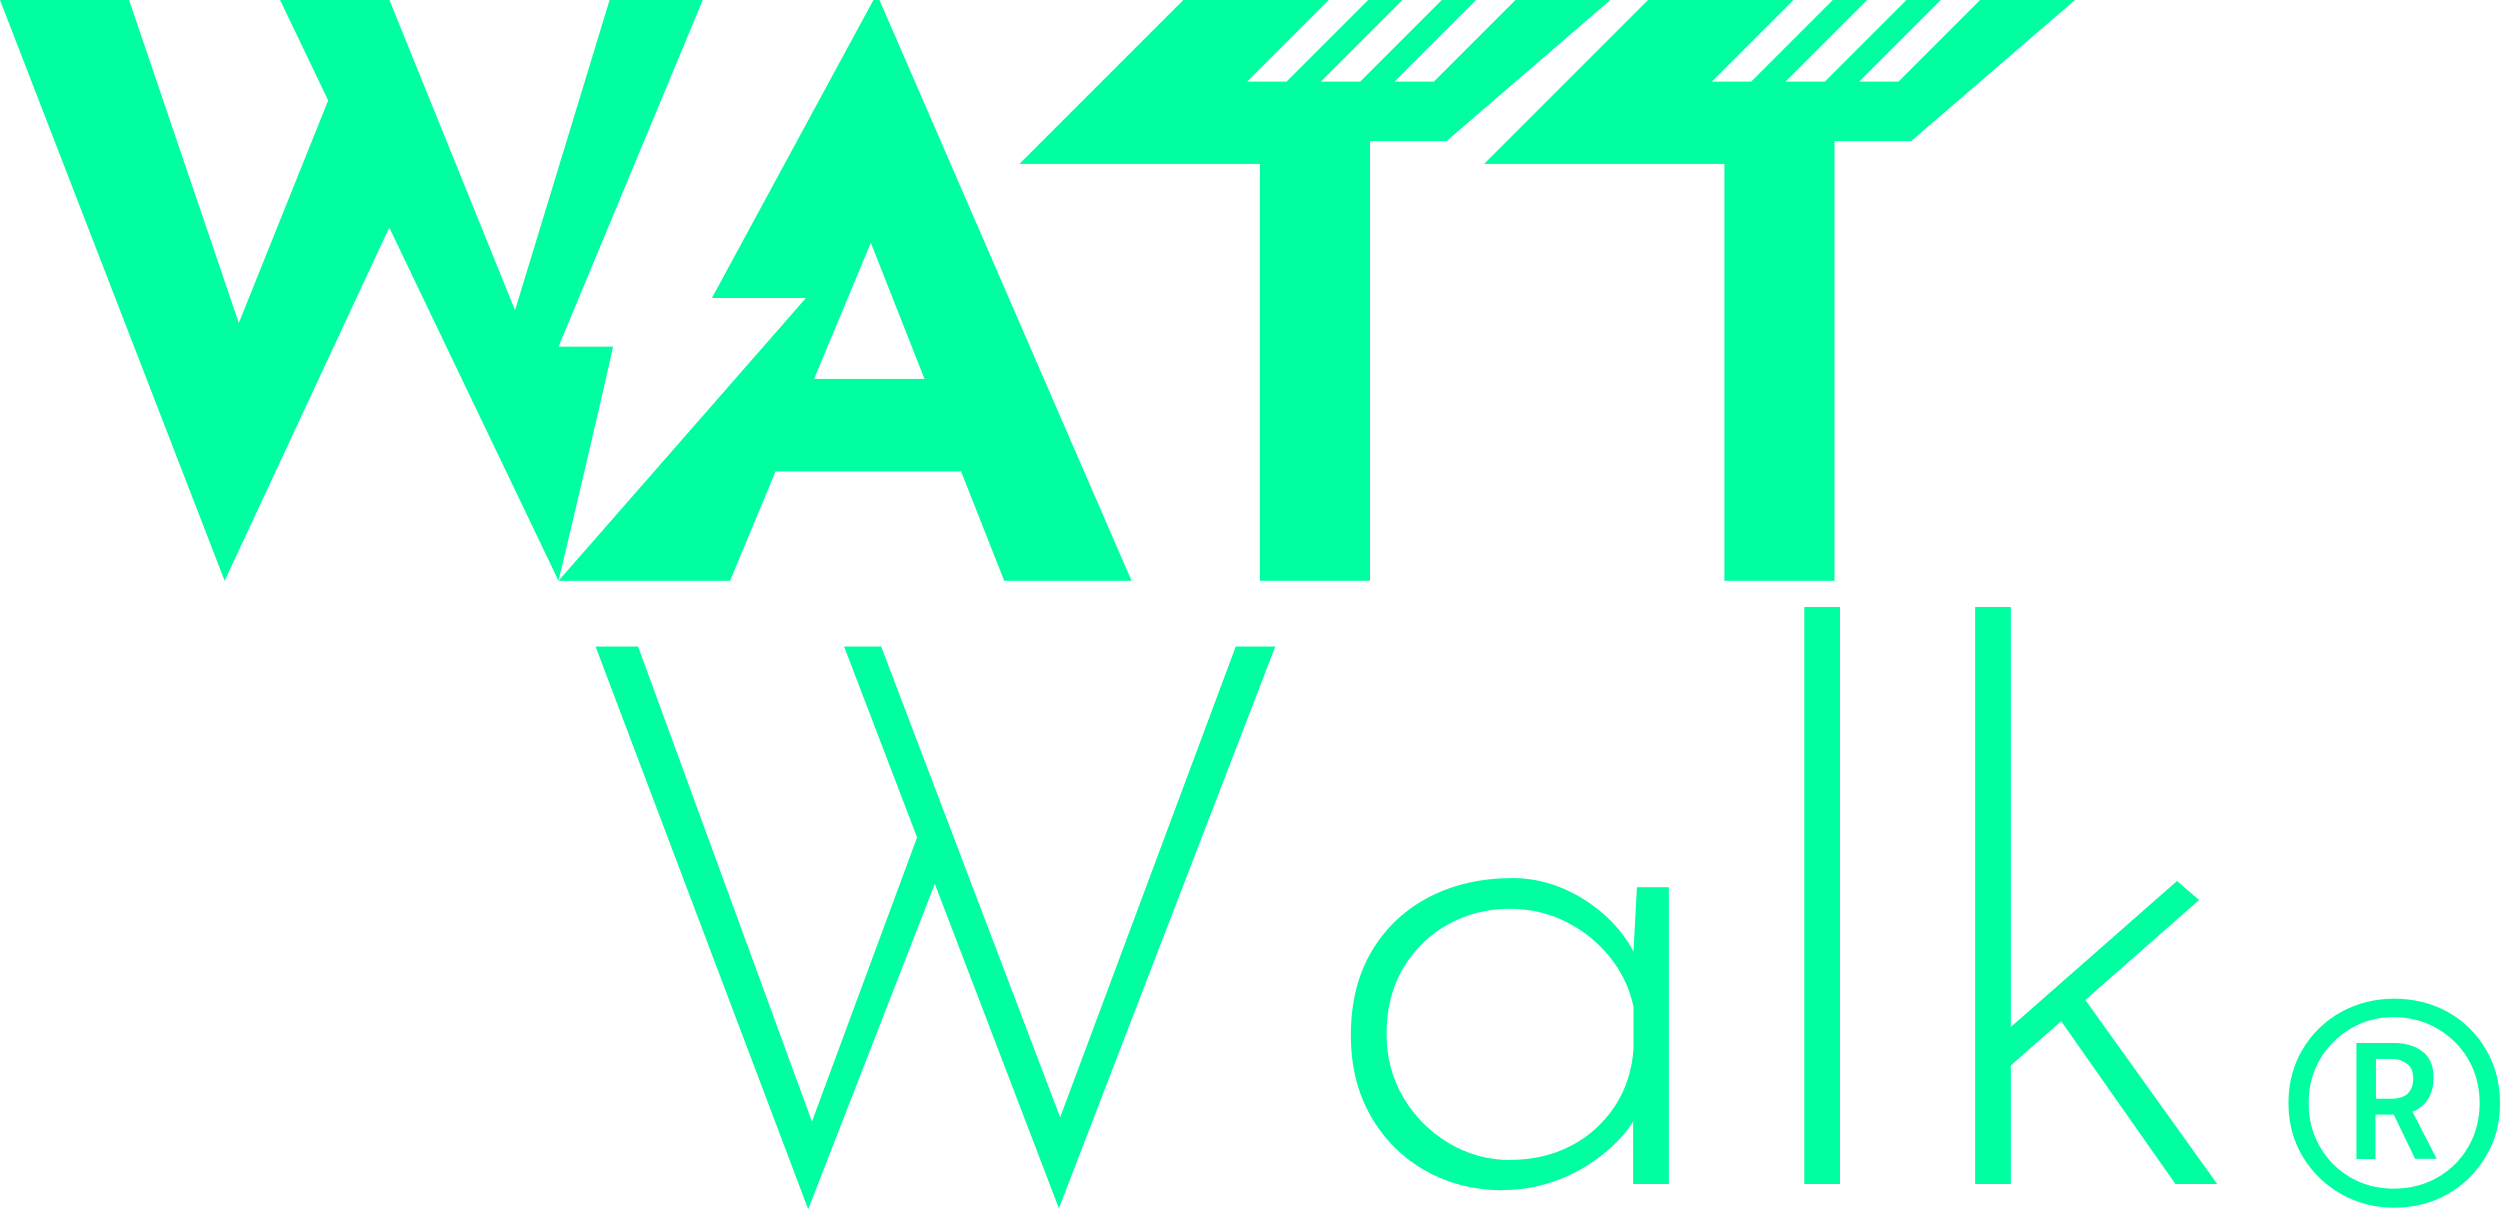<?xml version="1.0" encoding="UTF-8"?>
<svg id="Layer_1" data-name="Layer 1" xmlns="http://www.w3.org/2000/svg" viewBox="0 0 144.89 70.08">
  <defs>
    <style>
      .cls-1 {
        fill: #00ffa0;
      }
    </style>
  </defs>
  <polygon class="cls-1" points="87.83 0 83.1 4.73 80.82 4.73 85.55 0 83.56 0 78.83 4.73 76.55 4.73 81.28 0 79.29 0 74.56 4.73 72.28 4.73 77.01 0 68.58 0 59.08 9.5 74.29 9.5 74.29 8.18 83.83 8.18 93.33 0 87.83 0"/>
  <g>
    <path class="cls-1" d="m34.52,37.47h2.46l10.34,28.25-.48-.13,6.51-17.6,1.01,2.77-7.52,19.32-12.32-32.6Zm14.39,0h2.16l10.74,28.25-.66-.18,10.47-28.07h2.29l-12.54,32.56-12.45-32.56Z"/>
    <path class="cls-1" d="m87.1,68.98c-1.64,0-3.13-.37-4.47-1.12-1.33-.75-2.39-1.8-3.17-3.15-.78-1.35-1.17-2.92-1.17-4.71,0-1.91.41-3.54,1.23-4.91.82-1.36,1.94-2.4,3.34-3.12,1.41-.72,3.01-1.08,4.8-1.08,1.52,0,2.97.46,4.33,1.36,1.36.91,2.34,2.05,2.93,3.43l-.31.62.26-4.88h1.85v17.2h-2.07v-5.32l.44.79c-.21.59-.56,1.17-1.06,1.74-.5.57-1.11,1.1-1.83,1.58-.72.48-1.51.87-2.38,1.14-.87.28-1.78.42-2.75.42Zm.44-1.76c1.29,0,2.46-.27,3.5-.81,1.04-.54,1.88-1.3,2.53-2.27.65-.97,1.01-2.08,1.1-3.34v-2.46c-.23-1.08-.7-2.05-1.39-2.9-.69-.85-1.53-1.52-2.53-2.02-1-.5-2.08-.75-3.26-.75-1.29,0-2.48.3-3.56.9-1.09.6-1.95,1.44-2.6,2.53-.65,1.09-.97,2.36-.97,3.83,0,1.35.32,2.57.97,3.67.65,1.1,1.52,1.98,2.62,2.64,1.1.66,2.29.99,3.59.99Z"/>
    <path class="cls-1" d="m104.57,35.18h2.07v33.44h-2.07v-33.44Z"/>
    <path class="cls-1" d="m114.47,68.62v-33.44h2.07v33.44h-2.07Zm1.36-6.25l-.18-2.07,10.52-9.24,1.28,1.1-11.62,10.21Zm4.66-4.93l8.01,11.18h-2.42l-7.04-10.03,1.45-1.14Z"/>
  </g>
  <path class="cls-1" d="m138.76,69.99c-1.12,0-2.15-.26-3.08-.79-.93-.53-1.67-1.25-2.22-2.16-.55-.92-.83-1.95-.83-3.1s.27-2.22.83-3.14c.55-.92,1.29-1.63,2.22-2.15.93-.51,1.96-.77,3.08-.77s2.18.26,3.1.77c.92.51,1.65,1.23,2.2,2.15s.83,1.96.83,3.14-.27,2.18-.83,3.1c-.55.92-1.28,1.64-2.2,2.16-.92.53-1.95.79-3.1.79Zm-.04-1.1c.93,0,1.77-.21,2.53-.64s1.36-1.02,1.8-1.78c.44-.76.66-1.6.66-2.53s-.22-1.8-.66-2.55c-.44-.75-1.04-1.34-1.8-1.78s-1.6-.66-2.53-.66-1.73.22-2.48.66c-.75.44-1.34,1.03-1.78,1.78-.44.75-.66,1.6-.66,2.55s.22,1.77.66,2.53c.44.76,1.03,1.35,1.78,1.78.75.43,1.57.64,2.48.64Zm-2.16-8.44h2.24c.61,0,1.14.16,1.58.48.44.32.66.83.66,1.54,0,.61-.18,1.12-.55,1.52s-.94.61-1.72.61h-1.1v2.57h-1.1v-6.71Zm1.98,3.23c.49,0,.83-.11,1.03-.33.2-.22.29-.5.29-.84,0-.42-.13-.71-.39-.88-.26-.17-.53-.26-.82-.26h-.95v2.31h.84Zm1.21.62l1.47,2.86h-1.25l-1.36-2.82,1.14-.04Z"/>
  <path class="cls-1" d="m79.4,7.44v26.22h-6.38V7.44"/>
  <polygon class="cls-1" points="114.76 0 110.03 4.73 107.75 4.73 112.48 0 110.49 0 105.76 4.73 103.48 4.73 108.21 0 106.22 0 101.49 4.73 99.21 4.73 103.94 0 95.51 0 86.01 9.5 101.22 9.5 101.22 8.18 110.76 8.18 120.26 0 114.76 0"/>
  <path class="cls-1" d="m106.32,7.44v26.22h-6.38V7.44"/>
  <g>
    <path class="cls-1" d="m32.37,20.09L40.73,0h-5.4l-5.48,17.98L22.57,0h-6.34l2.79,5.82-5.18,12.9L7.48,0H0l13.02,33.66,9.54-20.47,9.81,20.47s2.2-9.21,3.16-13.57h-3.16Z"/>
    <path class="cls-1" d="m58.19,33.66h7.39L50.97,0h-.35l-9.36,17.27h5.45l-14.34,16.39h9.94l2.64-6.34h10.75l2.5,6.34Zm-11.01-11.7l3.29-7.89,3.11,7.89h-6.4Z"/>
  </g>
</svg>